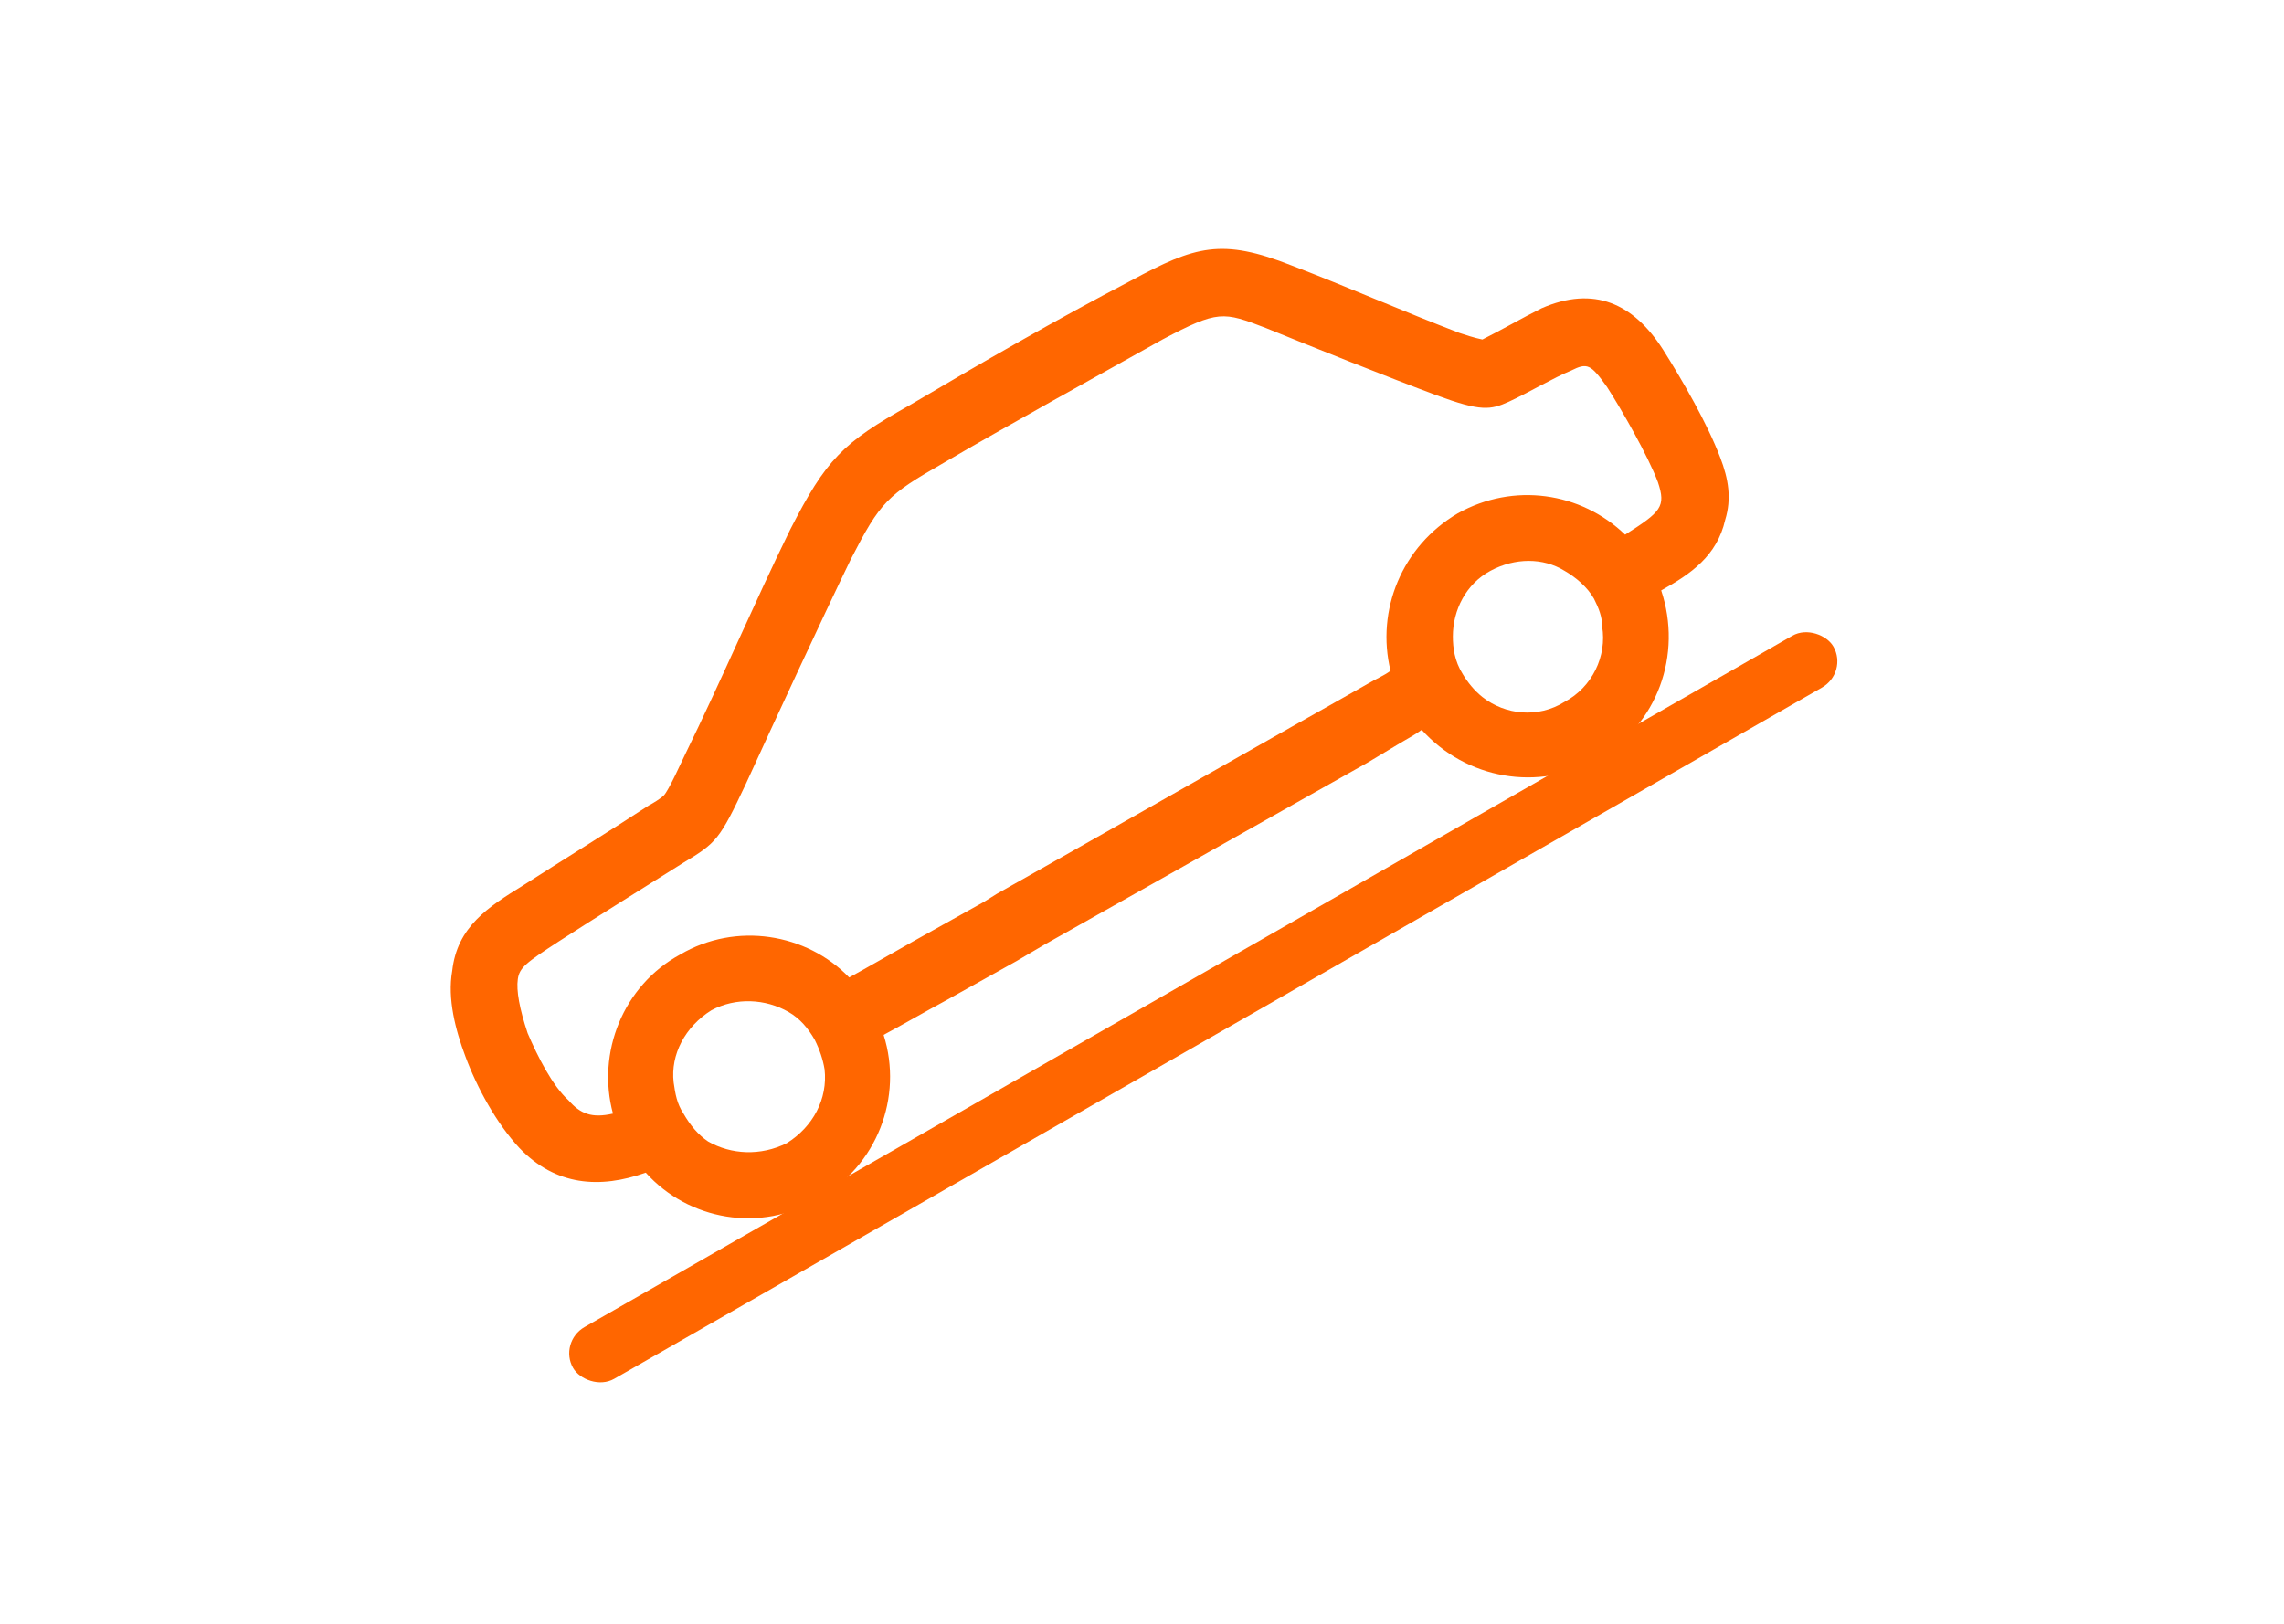 <?xml version="1.0" encoding="UTF-8"?>
<!DOCTYPE svg PUBLIC "-//W3C//DTD SVG 1.1//EN" "http://www.w3.org/Graphics/SVG/1.1/DTD/svg11.dtd">
<!-- Creator: CorelDRAW X8 -->
<svg xmlns="http://www.w3.org/2000/svg" xml:space="preserve" width="661px" height="470px" version="1.1" style="shape-rendering:geometricPrecision; text-rendering:geometricPrecision; image-rendering:optimizeQuality; fill-rule:evenodd; clip-rule:evenodd"
viewBox="0 0 1391 990"
 xmlns:xlink="http://www.w3.org/1999/xlink">
 <defs>
  <style type="text/css">
   <![CDATA[
    .fil0 {fill:none}
    .fil1 {fill:#FF6600}
   ]]>
  </style>
 </defs>
 <g id="Слой_x0020_1">
  <rect class="fil0" width="1391" height="990"/>
  <path class="fil1" d="M340 574c20,-13 57,-36 76,-48 20,-12 22,-14 38,-48 16,-35 47,-102 64,-137 18,-35 22,-39 57,-59 34,-20 99,-56 133,-75 34,-18 37,-17 63,-7 27,11 77,31 104,41 27,10 33,9 44,4 11,-5 28,-15 38,-19 10,-5 12,-4 22,10 9,14 25,42 31,58 5,15 2,18 -20,32 -27,-26 -68,-32 -102,-13 -34,20 -50,59 -41,96 -4,3 -9,5 -14,8 -14,8 -30,17 -46,26l0 0 -134 76 0 0 -46 26 -8 5 -43 24c-16,9 -28,16 -39,22 -26,-27 -69,-34 -103,-14 -35,19 -51,60 -41,97 -13,3 -20,0 -27,-8 -10,-9 -19,-27 -25,-41 -5,-15 -7,-26 -6,-33 1,-7 5,-10 25,-23zm493 -109l20 -12c5,-3 9,-5 13,-8 27,30 71,38 107,18 37,-21 52,-64 39,-103 18,-10 34,-21 39,-43 4,-13 2,-25 -3,-38 -8,-21 -23,-47 -35,-66 -18,-28 -42,-39 -74,-25 -12,6 -24,13 -36,19 -5,-1 -11,-3 -14,-4 -34,-13 -68,-28 -102,-41 -43,-17 -59,-12 -98,9 -46,24 -91,50 -135,76 -41,23 -51,33 -73,76 -22,45 -42,92 -64,137 -2,4 -10,22 -13,25 -2,2 -7,5 -9,6 -26,17 -52,33 -77,49 -21,13 -40,25 -43,52 -3,17 2,36 8,52 7,19 19,41 33,56 22,23 49,25 77,15 26,29 70,37 105,16 36,-20 52,-62 40,-100 13,-7 25,-14 38,-21l43 -24 17 -10 197 -111 0 0zm138 -100c3,6 5,11 5,17 3,18 -6,37 -23,46 -16,10 -36,8 -50,-3 -5,-4 -9,-9 -12,-14 -5,-8 -6,-16 -6,-23 0,-16 8,-32 23,-40 15,-8 32,-8 45,0 7,4 14,10 18,17zm-469 287c2,18 -7,35 -23,45 -16,8 -34,7 -48,-1 -6,-4 -11,-10 -15,-17 -4,-6 -5,-12 -6,-19 -2,-17 7,-34 23,-44 15,-8 33,-7 47,1 7,4 12,10 16,17 3,6 5,12 6,18z"/>
  <rect class="fil1" transform="matrix(0.8 -0.458 0.458 0.8 339.665 818.32)" width="960.361" height="39.467" rx="20" ry="20"/>
 </g>
</svg>
